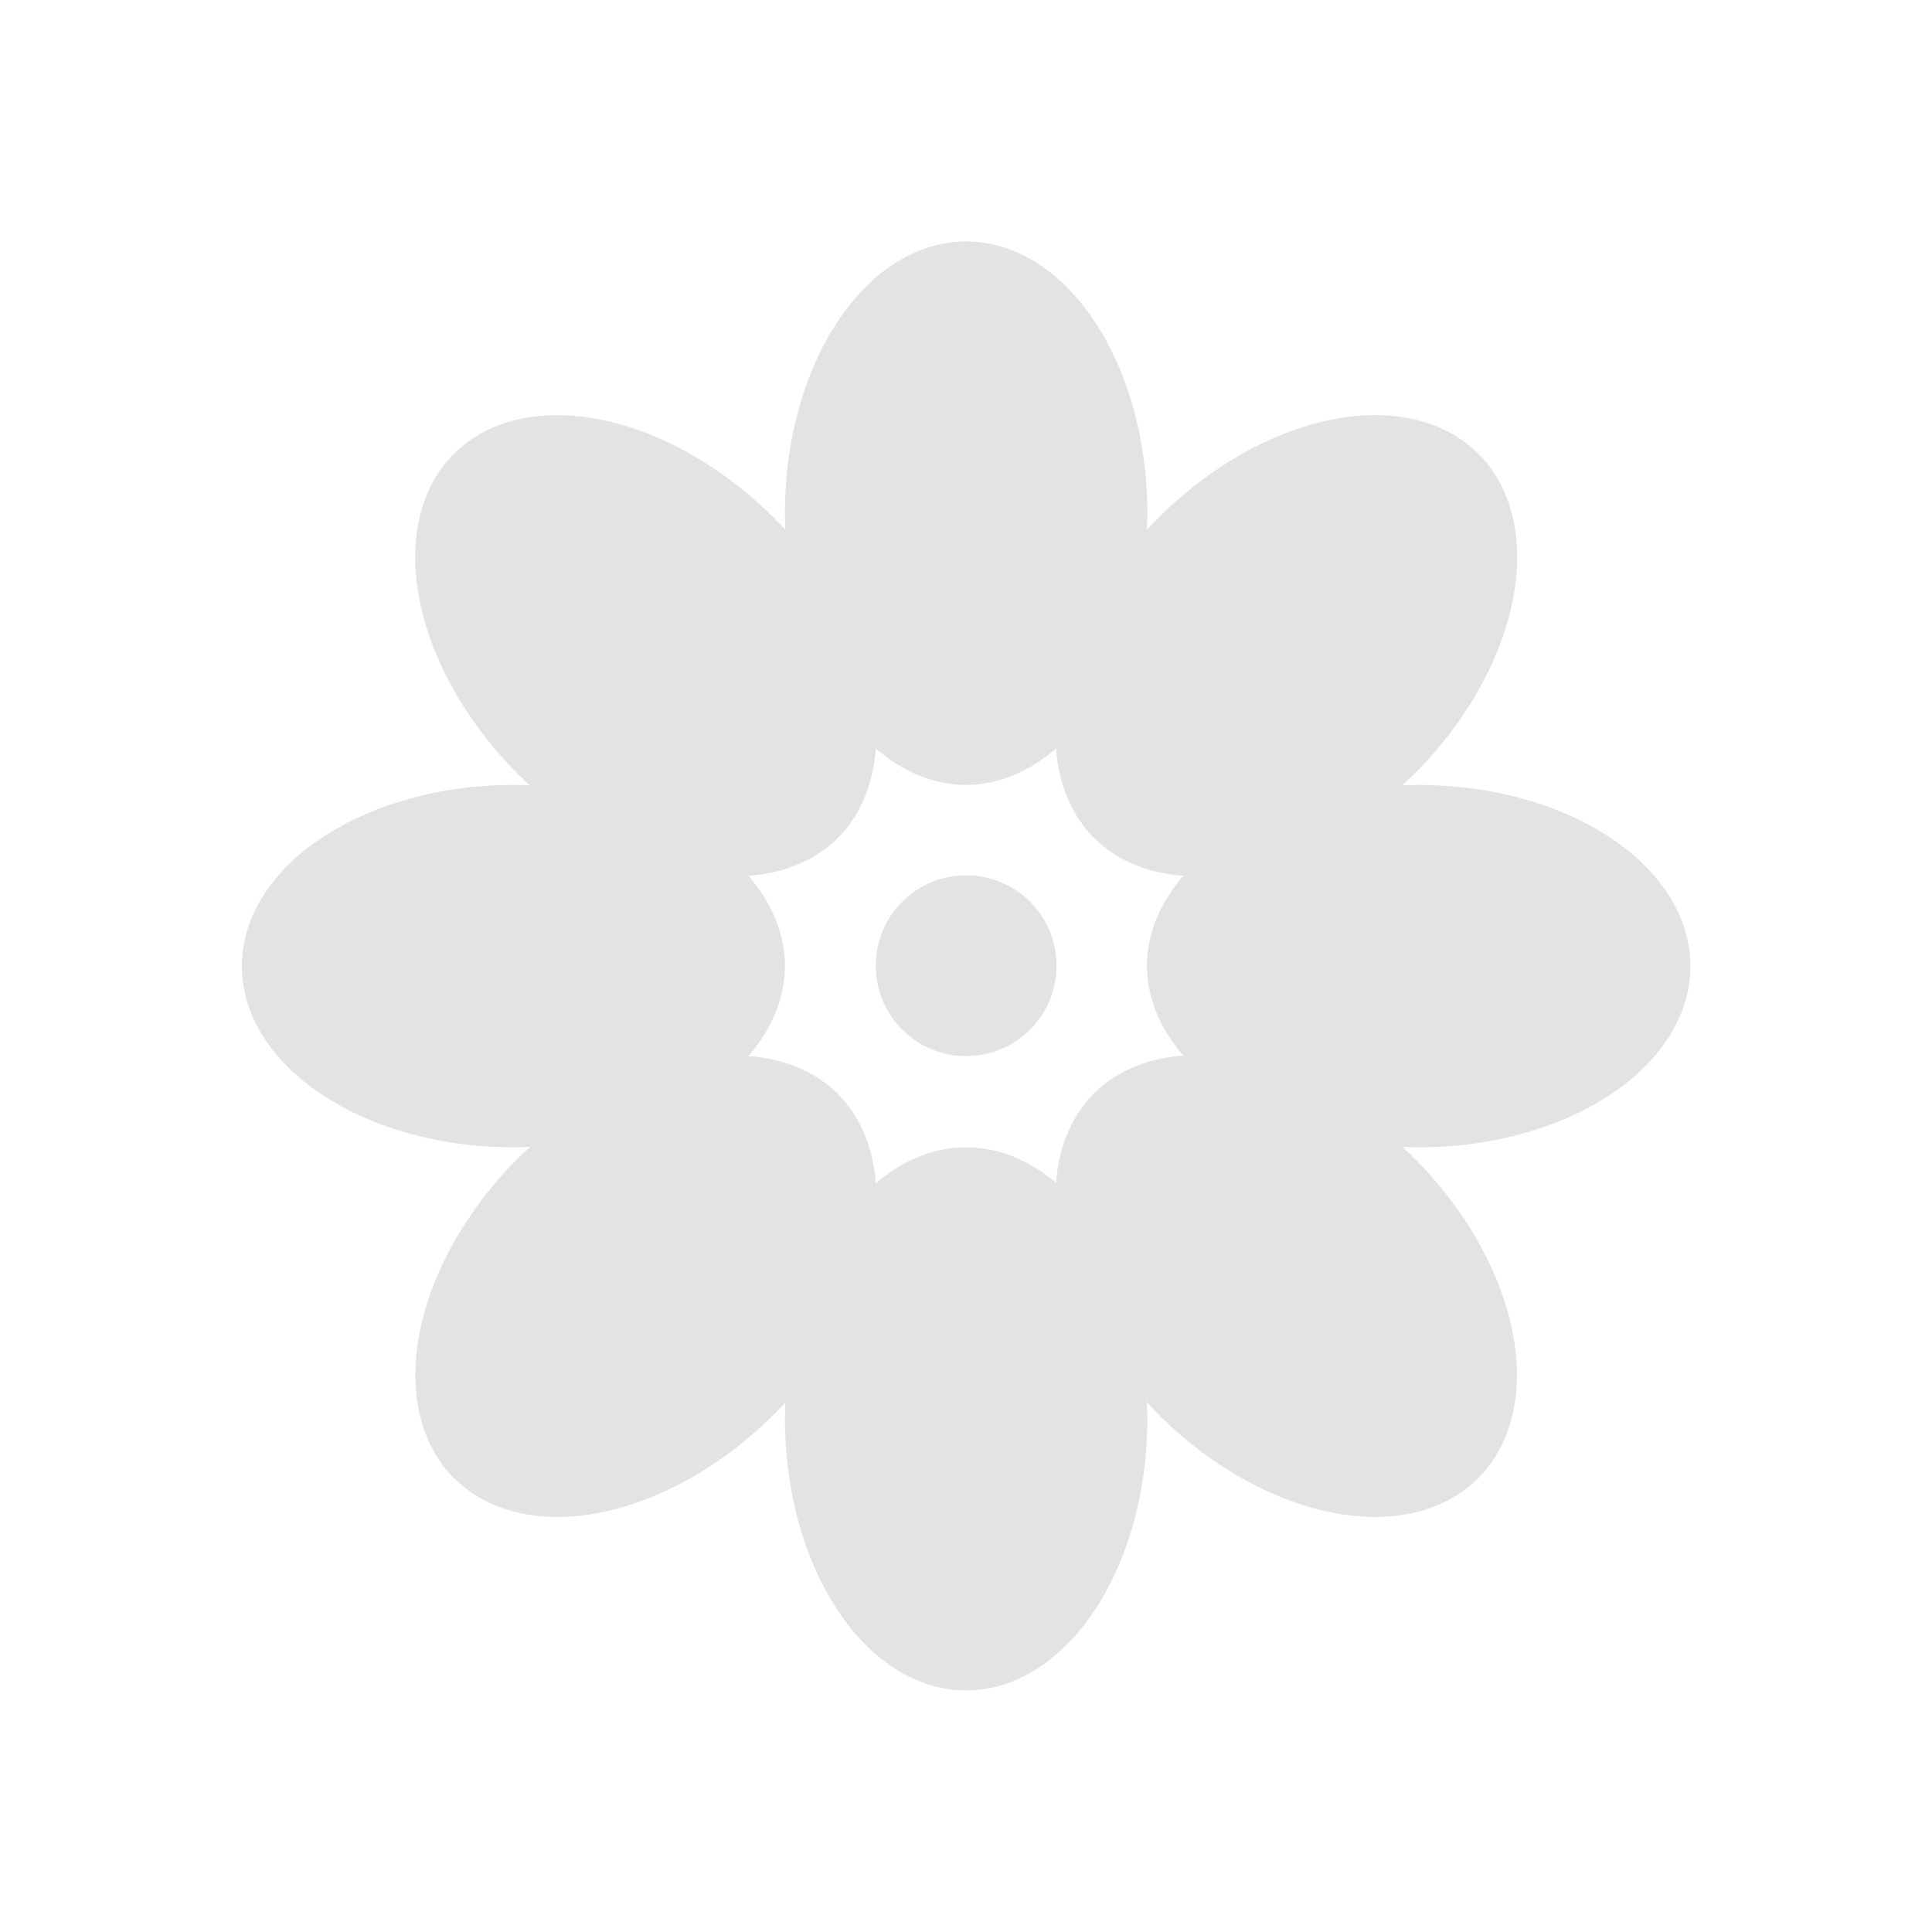 <?xml version="1.0" encoding="UTF-8" standalone="no"?>
<!-- Created with Inkscape (http://www.inkscape.org/) -->

<svg
   xmlns:dc="http://purl.org/dc/elements/1.1/"
   xmlns:cc="http://creativecommons.org/ns#"
   xmlns:rdf="http://www.w3.org/1999/02/22-rdf-syntax-ns#"
   xmlns:svg="http://www.w3.org/2000/svg"
   xmlns="http://www.w3.org/2000/svg"
   xmlns:sodipodi="http://sodipodi.sourceforge.net/DTD/sodipodi-0.dtd"
   xmlns:inkscape="http://www.inkscape.org/namespaces/inkscape"
   width="24"
   height="24"
   viewBox="0 0 6.35 6.35"
   version="1.1"
   id="main"
   inkscape:version="0.92+devel (039bd1db37, 2017-09-02, custom)"
   sodipodi:docname="im-icq.svg">
  <defs
     id="ol-defs">
    <style
       id="current-color-scheme">      .ColorScheme-Text {
        color:#d0d0d0;
        stop-color:#d0d0d0;
      }
      .ColorScheme-Background {
        color:#212121;
        stop-color:#212121;
      }
      .ColorScheme-Highlight {
        color:#0039a9;
        stop-color:#0039a9;
      }
      .ColorScheme-ViewText {
        color:#d0d0d0;
        stop-color:#d0d0d0;
      }
      .ColorScheme-ViewBackground {
        color:#19191b;
        stop-color:#19191b;
      }
      .ColorScheme-ViewHover {
        color:#005cc7;
        stop-color:#005cc7;
      }
      .ColorScheme-ViewFocus{
        color:#002466;
        stop-color:#002466;
      }
      .ColorScheme-ButtonText {
        color:#d0d0d0;
        stop-color:#d0d0d0;
      }
      .ColorScheme-ButtonBackground {
        color:#232323;
        stop-color:#232323;                             
      }                                                 
      .ColorScheme-ButtonHover {                        
        color:#005cc7;                                  
        stop-color:#005cc7;                             
      }                                                 
      .ColorScheme-ButtonFocus{                         
        color:#0039a9;                                  
        stop-color:#0039a9;                             
      }</style>
  </defs>
  <sodipodi:namedview
     id="base"
     pagecolor="#002466"
     bordercolor="#ffffff"
     borderopacity="0.30"
     inkscape:pageopacity="1"
     inkscape:pageshadow="2"
     inkscape:zoom="18.318182"
     inkscape:document-units="px"
     inkscape:current-layer="main"
     inkscape:document-rotation="0"
     showgrid="false"
     inkscape:showpageshadow="false"
     borderlayer="true"
     inkscape:window-width="1920"
     inkscape:window-height="1025"
     inkscape:window-x="0"
     inkscape:window-y="26"
     inkscape:window-maximized="1"
     units="px"
     inkscape:cx="11"
     inkscape:cy="11.000001" />
  <g
     id="g848"
     inkscape:label="#im-icq"
     transform="scale(1.5)"
     style="stroke-width:0.667">
    <path
       style="fill:none;stroke-width:0.137"
       d="M -5.5e-8,-3e-8 H 4.233 V 4.233 H -5.5e-8 Z"
       id="boundary"
       inkscape:label="#boundary"
       inkscape:connector-curvature="0" />
    <path
       inkscape:label="#"
       style="opacity:0.6;stroke-width:0.176"
       inkscape:connector-curvature="0"
       d="m 2.117,0.529 a 0.397,0.595 0 0 0 -0.397,0.595 0.397,0.595 0 0 0 0.001,0.037 0.595,0.397 45 0 0 -0.025,-0.026 0.595,0.397 45 0 0 -0.701,-0.141 0.595,0.397 45 0 0 0.14,0.702 0.595,0.397 45 0 0 0.026,0.025 0.595,0.397 0 0 0 -0.036,-0.001 0.595,0.397 0 0 0 -0.595,0.397 0.595,0.397 0 0 0 0.595,0.397 0.595,0.397 0 0 0 0.037,-0.001 0.397,0.595 45 0 0 -0.027,0.025 0.397,0.595 45 0 0 -0.14,0.701 0.397,0.595 45 0 0 0.701,-0.14 0.397,0.595 45 0 0 0.025,-0.026 0.397,0.595 0 0 0 -0.001,0.036 0.397,0.595 0 0 0 0.397,0.595 0.397,0.595 0 0 0 0.397,-0.595 0.397,0.595 0 0 0 -0.001,-0.037 0.595,0.397 45 0 0 0.025,0.027 0.595,0.397 45 0 0 0.701,0.14 0.595,0.397 45 0 0 -0.14,-0.701 0.595,0.397 45 0 0 -0.026,-0.025 0.595,0.397 0 0 0 0.036,0.001 0.595,0.397 0 0 0 0.595,-0.397 0.595,0.397 0 0 0 -0.595,-0.397 0.595,0.397 0 0 0 -0.037,0.001 0.397,0.595 45 0 0 0.027,-0.025 0.397,0.595 45 0 0 0.14,-0.702 0.397,0.595 45 0 0 -0.701,0.141 0.397,0.595 45 0 0 -0.025,0.026 0.397,0.595 0 0 0 0.001,-0.037 0.397,0.595 0 0 0 -0.397,-0.595 z M 2.314,1.64 a 0.397,0.595 45 0 0 0.083,0.196 0.397,0.595 45 0 0 0.196,0.083 0.595,0.397 0 0 0 -0.08,0.197 0.595,0.397 0 0 0 0.08,0.197 0.595,0.397 45 0 0 -0.196,0.083 0.595,0.397 45 0 0 -0.083,0.196 A 0.397,0.595 0 0 0 2.117,2.514 0.397,0.595 0 0 0 1.919,2.593 0.397,0.595 45 0 0 1.836,2.397 0.397,0.595 45 0 0 1.64,2.314 0.595,0.397 0 0 0 1.72,2.117 0.595,0.397 0 0 0 1.64,1.919 0.595,0.397 45 0 0 1.836,1.836 0.595,0.397 45 0 0 1.919,1.64 0.397,0.595 0 0 0 2.117,1.72 0.397,0.595 0 0 0 2.314,1.64 Z M 2.117,1.918 c -0.11,0 -0.198,0.089 -0.198,0.198 0,0.11 0.089,0.198 0.198,0.198 0.11,0 0.198,-0.089 0.198,-0.198 0,-0.11 -0.089,-0.198 -0.198,-0.198 z"
       fill="#d0d0d0"
       id="path839" />
  </g>
</svg>
